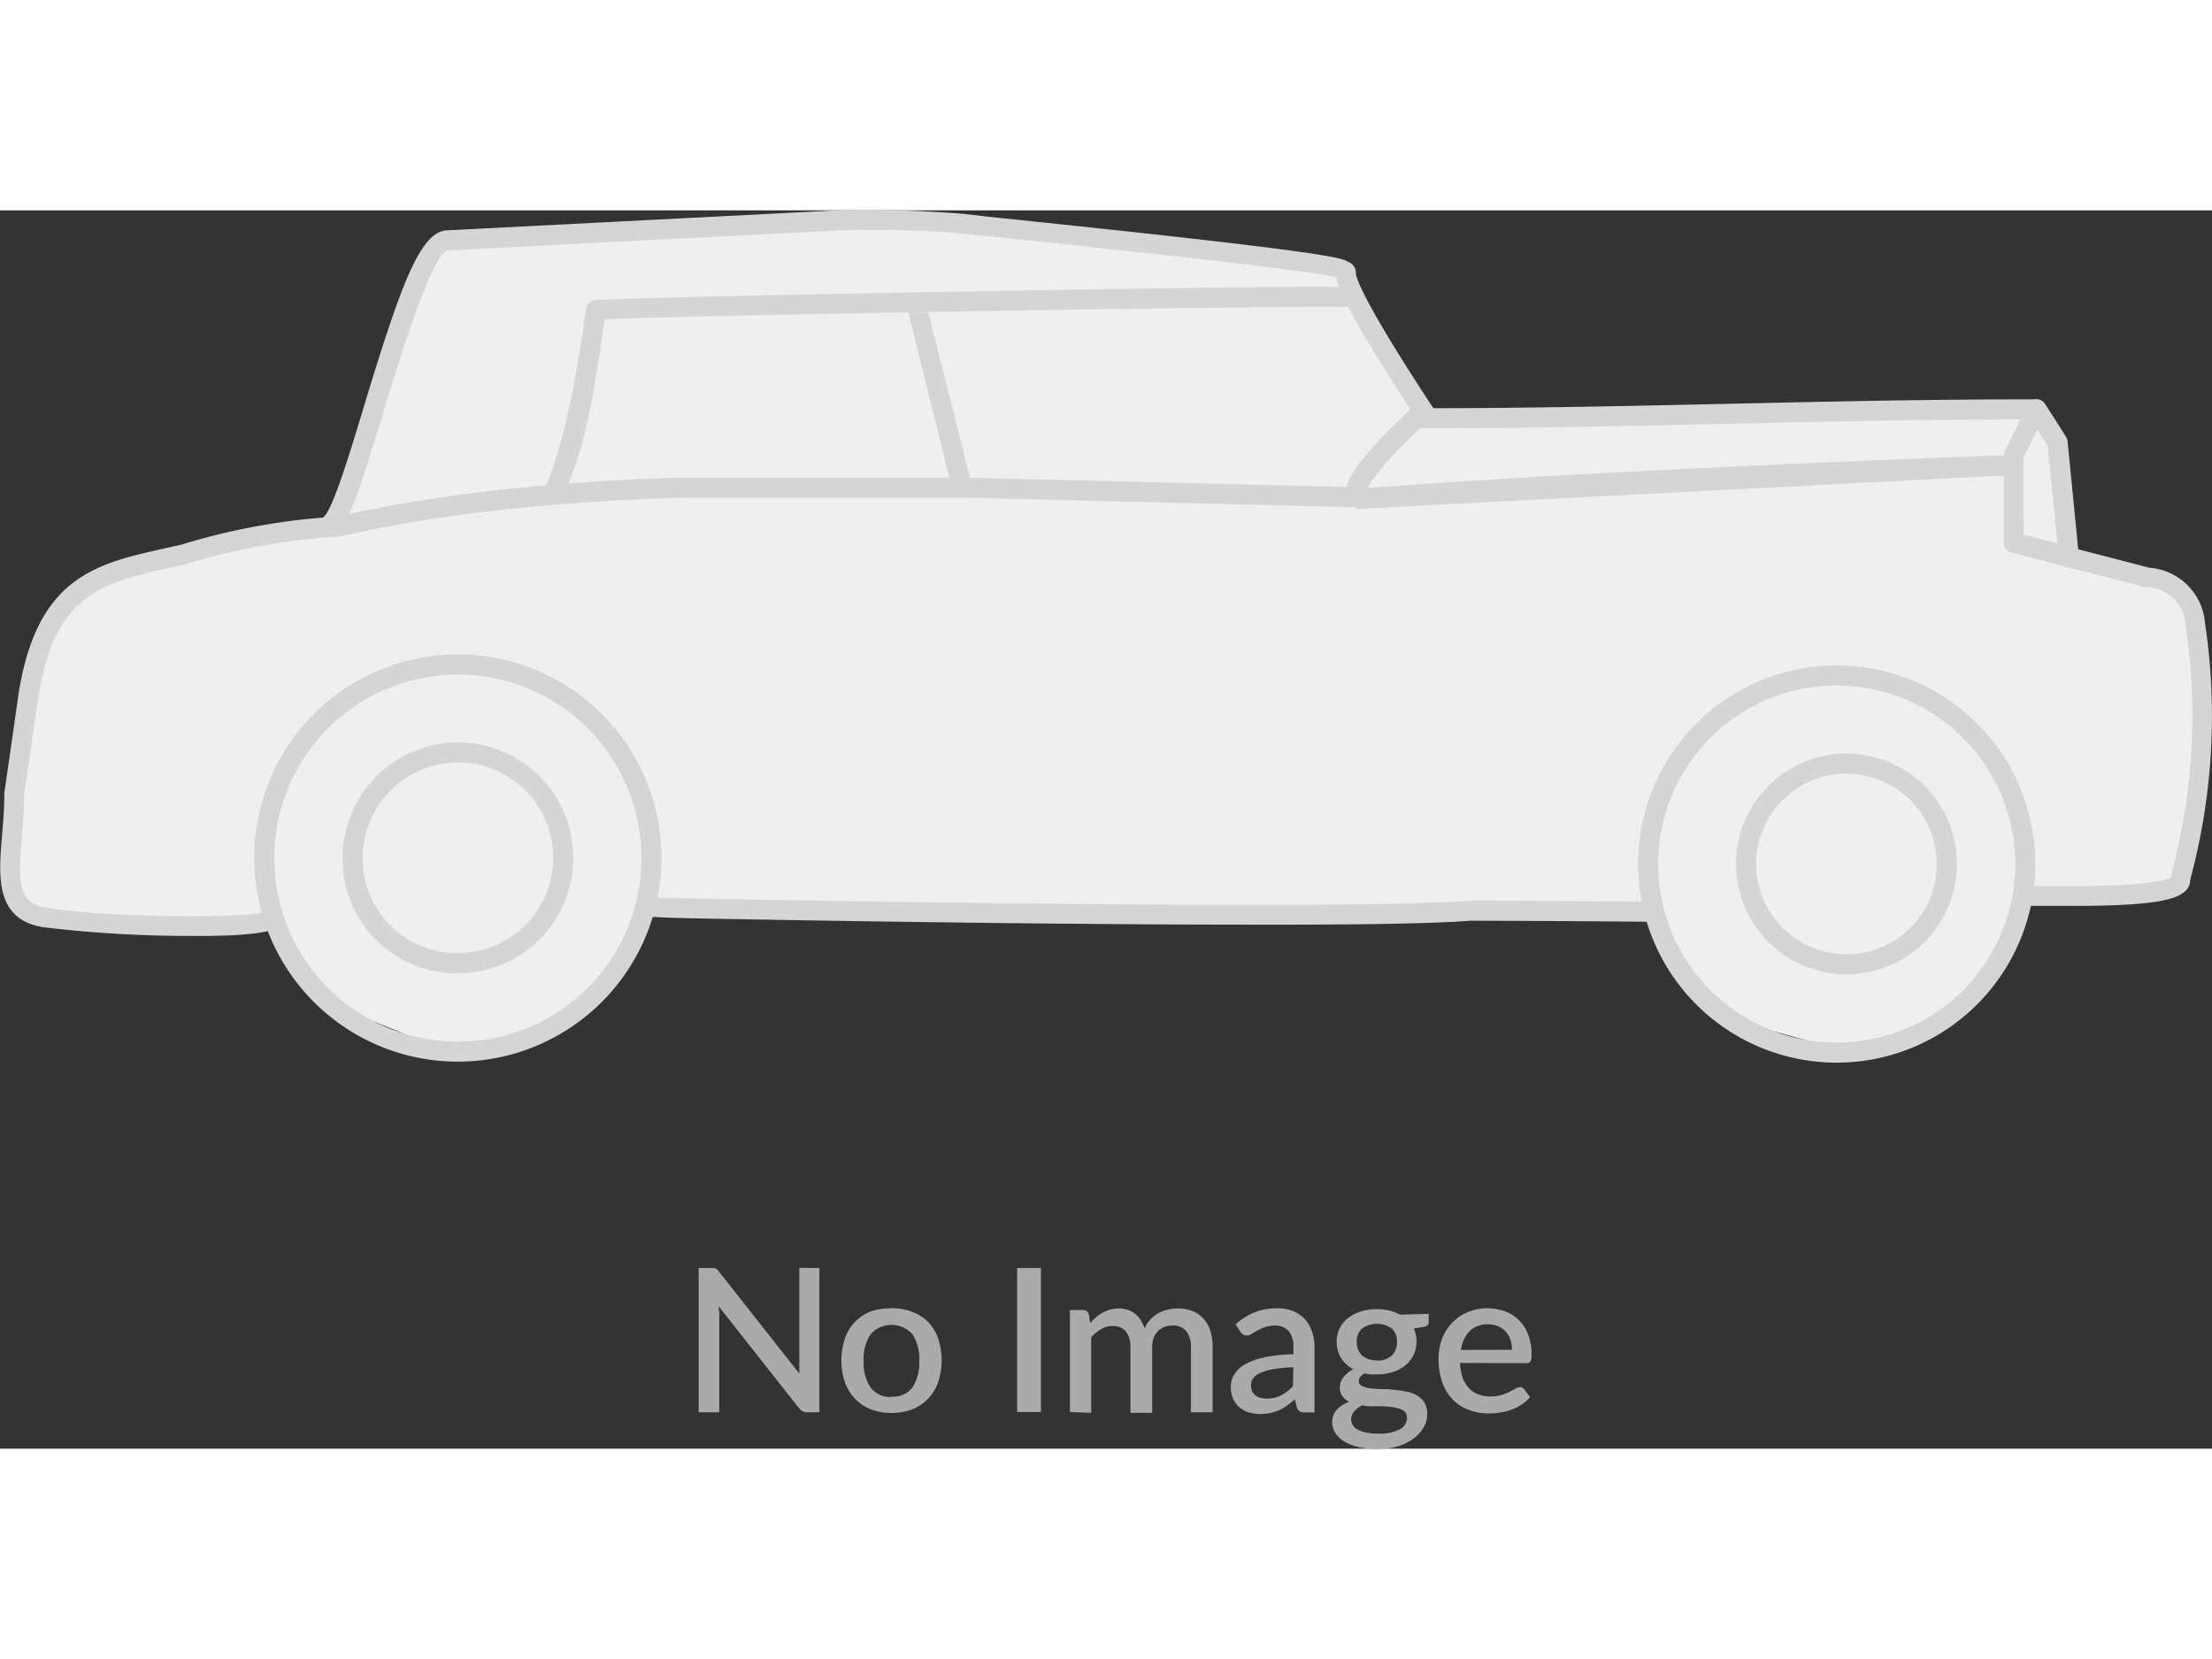 <svg xmlns="http://www.w3.org/2000/svg" viewBox="0 0 220.39 123.38" style="&#10;    /* margin: 5rem 0; */&#10;    height: 225px;&#10;    width: 300px;&#10;"><rect x="0" y="0" width="220.39" height="123.38" fill="#333333" stroke="none"/><defs><style>.cls-1{fill:#efefef;}.cls-1,.cls-3{fill-rule:evenodd;}.cls-2{fill:#d5d5d5;}.cls-3{fill:#aaa;}</style></defs><title>No Car Image</title><g id="Layer_2" data-name="Layer 2" style="&#10;    margin-top: 5re;&#10;"><g id="Layer_1-2" data-name="Layer 1" style="&#10;"><polygon id="Path-3" class="cls-1" points="27.33 70.57 15.85 71.26 4.18 70.57 0.33 65.92 4.68 41.29 11.01 35.56 33.46 31.3 40.78 8.75 44.54 2.92 85.38 0.94 121.38 4.11 134.54 6.48 142.55 20.72 203.27 20.13 206.83 34.37 218.01 38.52 219 58.4 216.33 67.5 202.48 68.39 196.94 78.18 185.07 84.12 171.23 80.26 164.31 69.88 98.54 70.27 64.51 69.38 59.47 79.27 45.33 84.12 33.46 79.27 27.33 70.57"/><path class="cls-2" d="M135.18,29.41a1,1,0,0,1-1-.72c-.43-1.29.46-3.26,6.16-8.69a1,1,0,0,1,.69-.28c11.43,0,21.36-.23,31-.44s19.48-.45,30.86-.45a1,1,0,0,1,0,2c-11.35,0-21.25.23-30.82.44s-19.32.45-30.6.45c-5.1,4.89-5.34,6.19-5.34,6.41a1,1,0,0,1-.64,1.23A1,1,0,0,1,135.18,29.41Z"/><path class="cls-2" d="M135.52,29.73a1,1,0,0,1-.07-2c16-1.22,37.28-2.33,65.11-3.36a1,1,0,0,1,.09,2l-65.07,3.36Z"/><path class="cls-2" d="M183,84.92a19.79,19.79,0,1,1,19.79-19.79A19.81,19.81,0,0,1,183,84.92Zm0-37.58a17.79,17.79,0,1,0,17.79,17.79A17.81,17.81,0,0,0,183,47.34Zm1.09,28.78a11,11,0,1,1,10.88-11A11,11,0,0,1,184.09,76.12Zm0-20a9,9,0,1,0,8.88,9A9,9,0,0,0,184.09,56.14ZM45.62,84.82A20.29,20.29,0,1,1,65.91,64.53,20.31,20.31,0,0,1,45.62,84.82Zm0-38.57A18.29,18.29,0,1,0,63.91,64.53,18.3,18.3,0,0,0,45.62,46.25Zm0,29.77A11.36,11.36,0,0,1,34.14,64.53,11.49,11.49,0,1,1,45.62,76Zm0-21a9.49,9.49,0,0,0-9.48,9.48A9.39,9.39,0,0,0,45.62,74a9.49,9.49,0,1,0,0-19Z"/><path class="cls-2" d="M54.4,27.41c1.57-3.62,2.83-9.35,4-17.61a1,1,0,0,1,.91-.86C64,8.58,129,7.44,133.4,7.64c.26.64.77,1.7.94,2-4.18-.2-65.27.81-74.09,1.21-1.16,8-2,12.68-3.63,16.34Zm41.71,1.2a1,1,0,0,0,.73-1.21L92.5,10.17l-2,0L94.9,27.89a1,1,0,0,0,1,.75A1,1,0,0,0,96.11,28.61Zm-62.5,3.46c1.23-1.05,2.48-5,4.58-11.92C39.86,14.65,43,4.41,44.59,4L83.53,2c.07,0,7.51-.19,12.13.29l2.88.3c21.57,2.23,33.21,3.62,34.58,4.11.24,1.16,1.54,4.26,8.2,14.33a1,1,0,0,0,1.38.29A1,1,0,0,0,143,20c-7.75-11.74-7.92-13.57-7.91-13.73a1.13,1.13,0,0,0-.69-1.1,1.55,1.55,0,0,1-.24-.13c-.82-.45-5.67-1.3-35.4-4.37L95.87.34A121.59,121.59,0,0,0,83.45,0l-39,2c-2.65.2-4.62,5.77-8.19,17.54-1.38,4.58-3.11,10.27-4,11a1,1,0,0,0,1.29,1.53ZM146.5,70.78c.06,0,6,0,17.6.1h0a1,1,0,0,0,1-1,1,1,0,0,0-1-1c-11.65-.1-17.56-.1-17.7-.1-13.5,1.08-80.16-.27-81.46-.3A1,1,0,0,0,64,69a1,1,0,0,0,0,1c.11.18.18.29.84.37v.09a1,1,0,0,0,.34-.06c1.27.1,4.06.15,10.48.26,6,.11,15.12.25,24.87.36,7.63.08,16.2.15,24,.15C134.22,71.19,142.63,71.09,146.5,70.78ZM27.68,71.4a1.19,1.19,0,0,0,.45-.93,1,1,0,0,0-1-1,1,1,0,0,0-.81.42c-2.12.76-16.49.51-21.76-.41C1.87,69,1.77,67.17,2.18,62.41c.11-1.32.23-2.7.23-4.13l1.28-8.85c1.47-11.19,6.37-12.29,13.16-13.8l1.76-.4a64.17,64.17,0,0,1,13.9-2.64,12,12,0,0,0,2.36-.31c15-3.4,33.23-3.63,33.4-3.64H96.53l40.95,1h0a1,1,0,0,0,1-1,1,1,0,0,0-1-1l-41-1H68.26c-.18,0-18.58.24-33.91,3.71a13.27,13.27,0,0,1-2,.25A65.56,65.56,0,0,0,18.1,33.3l-1.69.38c-7,1.56-13.06,2.91-14.7,15.48L.43,58.06a.78.78,0,0,0,0,.14c0,1.38-.11,2.73-.22,4-.35,4.12-.72,8.38,4,9.21a119.91,119.91,0,0,0,15,.88C23.34,72.33,26.87,72.08,27.68,71.4Zm-1.55-.93Zm191.6-2.65a1.45,1.45,0,0,0,.48-1c0-.14.1-.44.21-.89a62.51,62.51,0,0,0,1.27-24.83,6,6,0,0,0-5.54-5.49l-7.09-1.84L206,23a1.11,1.11,0,0,0-.15-.43l-2.08-3.27a1,1,0,0,0-.9-.46,1,1,0,0,0-.84.55l-2.27,4.55a1,1,0,0,0-.11.45v8.7a1,1,0,0,0,.75,1l5.26,1.37a1.07,1.07,0,0,0,.58.15l7.51,1.94.11,0a4,4,0,0,1,3.9,3.81,60.53,60.53,0,0,1-1.23,24.05c-.13.54-.21.84-.24,1.06-.53.32-3,1.05-14.33.83h0a1,1,0,0,0,0,2c1.5,0,2.86,0,4.08,0C214.84,69.34,216.92,68.62,217.73,67.82ZM201.6,24.62,203,21.86l1,1.57,1,9.76-3.39-.88Z"/><path id="No-Image" class="cls-3" d="M81.64,105.38v14.38h-1.2a1,1,0,0,1-.47-.1,1.24,1.24,0,0,1-.36-.31l-8-10.15c0,.2,0,.39.05.58s0,.36,0,.52v9.46H69.61V105.38h1.23l.26,0a.56.56,0,0,1,.37.17l.17.2,8,10.15c0-.2,0-.41,0-.61s0-.38,0-.56v-9.37Zm7.19,4a5.69,5.69,0,0,1,2.07.37,4.51,4.51,0,0,1,1.57,1,4.59,4.59,0,0,1,1,1.65,6.93,6.93,0,0,1,0,4.35,4.59,4.59,0,0,1-1,1.65,4.4,4.4,0,0,1-1.57,1.06,6,6,0,0,1-4.14,0,4.44,4.44,0,0,1-1.58-1.06,4.59,4.59,0,0,1-1-1.65,6.93,6.93,0,0,1,0-4.35,4.44,4.44,0,0,1,2.59-2.7A5.69,5.69,0,0,1,88.83,109.41Zm0,8.82a2.44,2.44,0,0,0,2.08-.92,4.44,4.44,0,0,0,.68-2.64,4.51,4.51,0,0,0-.68-2.66,2.8,2.8,0,0,0-4.17,0,4.43,4.43,0,0,0-.69,2.66,4.37,4.37,0,0,0,.69,2.64A2.43,2.43,0,0,0,88.83,118.23Zm14.88,1.53h-2.37V105.38h2.37Zm2.89,0V109.57h1.31a.54.54,0,0,1,.57.41l.14.89a5.37,5.37,0,0,1,.59-.58,3.32,3.32,0,0,1,.65-.46,3.73,3.73,0,0,1,.74-.31,3.45,3.45,0,0,1,.87-.11,2.83,2.83,0,0,1,.9.14,2.63,2.63,0,0,1,.74.4,3,3,0,0,1,.55.63,4,4,0,0,1,.38.83,3.22,3.22,0,0,1,.58-.91,3.33,3.33,0,0,1,.79-.62,3.8,3.8,0,0,1,.92-.35,4.21,4.21,0,0,1,1-.12,4.07,4.07,0,0,1,1.48.26,3.06,3.06,0,0,1,1.1.76,3.32,3.32,0,0,1,.68,1.21,5.51,5.51,0,0,1,.23,1.64v6.48h-2.17v-6.48a2.43,2.43,0,0,0-.47-1.62,1.7,1.7,0,0,0-1.39-.55,2.19,2.19,0,0,0-.77.14,1.72,1.72,0,0,0-.64.41,2,2,0,0,0-.43.67,2.75,2.75,0,0,0-.15,1v6.48h-2.17v-6.48a2.45,2.45,0,0,0-.46-1.64,1.65,1.65,0,0,0-1.33-.53,2.1,2.1,0,0,0-1.12.31,3.66,3.66,0,0,0-1,.83v7.51Zm22.26-4.46a13.83,13.83,0,0,0-2,.19,5.78,5.78,0,0,0-1.29.37,1.78,1.78,0,0,0-.71.53,1.2,1.2,0,0,0-.22.68,1.46,1.46,0,0,0,.12.62,1.17,1.17,0,0,0,.32.41,1.32,1.32,0,0,0,.49.24,2.31,2.31,0,0,0,.61.08,3.18,3.18,0,0,0,1.46-.32,4.57,4.57,0,0,0,1.18-.91ZM123.11,111a5.93,5.93,0,0,1,4.16-1.61,4.16,4.16,0,0,1,1.58.29,3.3,3.3,0,0,1,1.16.8,3.53,3.53,0,0,1,.71,1.24,4.64,4.64,0,0,1,.25,1.58v6.47h-1a.84.84,0,0,1-.47-.1.74.74,0,0,1-.28-.38l-.21-.83c-.26.23-.52.44-.77.62a4.65,4.65,0,0,1-.8.47,4,4,0,0,1-.87.28,5.56,5.56,0,0,1-1,.1,3.92,3.92,0,0,1-1.16-.17,2.68,2.68,0,0,1-.94-.52,2.43,2.43,0,0,1-.62-.85,3,3,0,0,1-.22-1.2,2.34,2.34,0,0,1,.31-1.15,2.9,2.9,0,0,1,1-1,6.66,6.66,0,0,1,1.93-.73,13.29,13.29,0,0,1,3-.33v-.68a2.47,2.47,0,0,0-.47-1.64,1.77,1.77,0,0,0-1.4-.54,3,3,0,0,0-1,.16,4.54,4.54,0,0,0-.73.33l-.56.33a.88.88,0,0,1-.51.16.6.6,0,0,1-.38-.12,1,1,0,0,1-.26-.28Zm14.06,3.59a2.05,2.05,0,0,0,1.52-.51,1.84,1.84,0,0,0,.5-1.33,1.8,1.8,0,0,0-.5-1.33,2.57,2.57,0,0,0-3,0,1.76,1.76,0,0,0-.51,1.33,2,2,0,0,0,.13.74,1.62,1.62,0,0,0,.38.58,1.8,1.8,0,0,0,.63.38A2.6,2.6,0,0,0,137.17,114.58Zm3,5.68a.77.77,0,0,0-.19-.55,1.53,1.53,0,0,0-.53-.32,5,5,0,0,0-.78-.17l-.95-.08-1,0c-.35,0-.69,0-1-.09a2.54,2.54,0,0,0-.79.6,1.16,1.16,0,0,0-.31.81,1,1,0,0,0,.16.55,1.17,1.17,0,0,0,.48.45,2.74,2.74,0,0,0,.84.3,5.5,5.5,0,0,0,1.23.11,4.13,4.13,0,0,0,2.15-.44A1.29,1.29,0,0,0,140.19,120.26Zm2.18-10.32v.8c0,.27-.16.43-.48.49l-1,.17a3.2,3.2,0,0,1,.26,1.29,3,3,0,0,1-1.12,2.39,3.64,3.64,0,0,1-1.25.66,5,5,0,0,1-1.58.23q-.31,0-.63,0l-.6-.1a1.63,1.63,0,0,0-.43.36.69.69,0,0,0-.14.39.53.53,0,0,0,.29.49,2.34,2.34,0,0,0,.77.23,8.58,8.58,0,0,0,1.1.09c.41,0,.83,0,1.25.07a10.43,10.43,0,0,1,1.25.17,3.65,3.65,0,0,1,1.1.37,2.31,2.31,0,0,1,.77.72,2.16,2.16,0,0,1,.29,1.17,2.71,2.71,0,0,1-.33,1.28,3.54,3.54,0,0,1-1,1.12,5,5,0,0,1-1.54.79,6.83,6.83,0,0,1-2.06.29,8,8,0,0,1-2-.22,4.78,4.78,0,0,1-1.42-.59,2.6,2.6,0,0,1-.85-.87,2,2,0,0,1-.27-1,1.79,1.79,0,0,1,.45-1.23,3.1,3.1,0,0,1,1.25-.8,1.76,1.76,0,0,1-.68-.55,1.52,1.52,0,0,1-.26-.92,1.64,1.64,0,0,1,.34-.94,2.67,2.67,0,0,1,1-.83,3.32,3.32,0,0,1-1.21-1.11,3,3,0,0,1-.44-1.62,3.06,3.06,0,0,1,.3-1.37,3,3,0,0,1,.83-1,4.13,4.13,0,0,1,1.27-.66,5.36,5.36,0,0,1,1.59-.23,4.8,4.8,0,0,1,2.33.55Zm8.3,3.58a3.29,3.29,0,0,0-.16-1,2.33,2.33,0,0,0-.46-.8,2.07,2.07,0,0,0-.75-.54,2.61,2.61,0,0,0-1-.2,2.5,2.5,0,0,0-1.85.67,3.24,3.24,0,0,0-.86,1.88Zm-5.18,1.31a5.43,5.43,0,0,0,.27,1.51,3.17,3.17,0,0,0,.62,1,2.34,2.34,0,0,0,.93.62,3.3,3.3,0,0,0,1.21.21,3.61,3.61,0,0,0,1.1-.15,4.3,4.3,0,0,0,.8-.32c.23-.11.43-.22.59-.31a.86.86,0,0,1,.44-.15.48.48,0,0,1,.41.2l.61.79a3.72,3.72,0,0,1-.87.76,5.17,5.17,0,0,1-1,.5,5.92,5.92,0,0,1-1.12.28,7.14,7.14,0,0,1-1.12.09,5.36,5.36,0,0,1-2-.36,4.23,4.23,0,0,1-1.58-1,4.75,4.75,0,0,1-1.05-1.71,6.75,6.75,0,0,1-.38-2.34,5.57,5.57,0,0,1,.34-2,4.64,4.64,0,0,1,1-1.6,4.54,4.54,0,0,1,1.53-1.07,5.08,5.08,0,0,1,2-.4,5,5,0,0,1,1.76.31,3.81,3.81,0,0,1,1.39.89,4,4,0,0,1,.91,1.44,5.39,5.39,0,0,1,.33,2,1.32,1.32,0,0,1-.11.67.44.44,0,0,1-.4.16Z"/></g></g></svg>